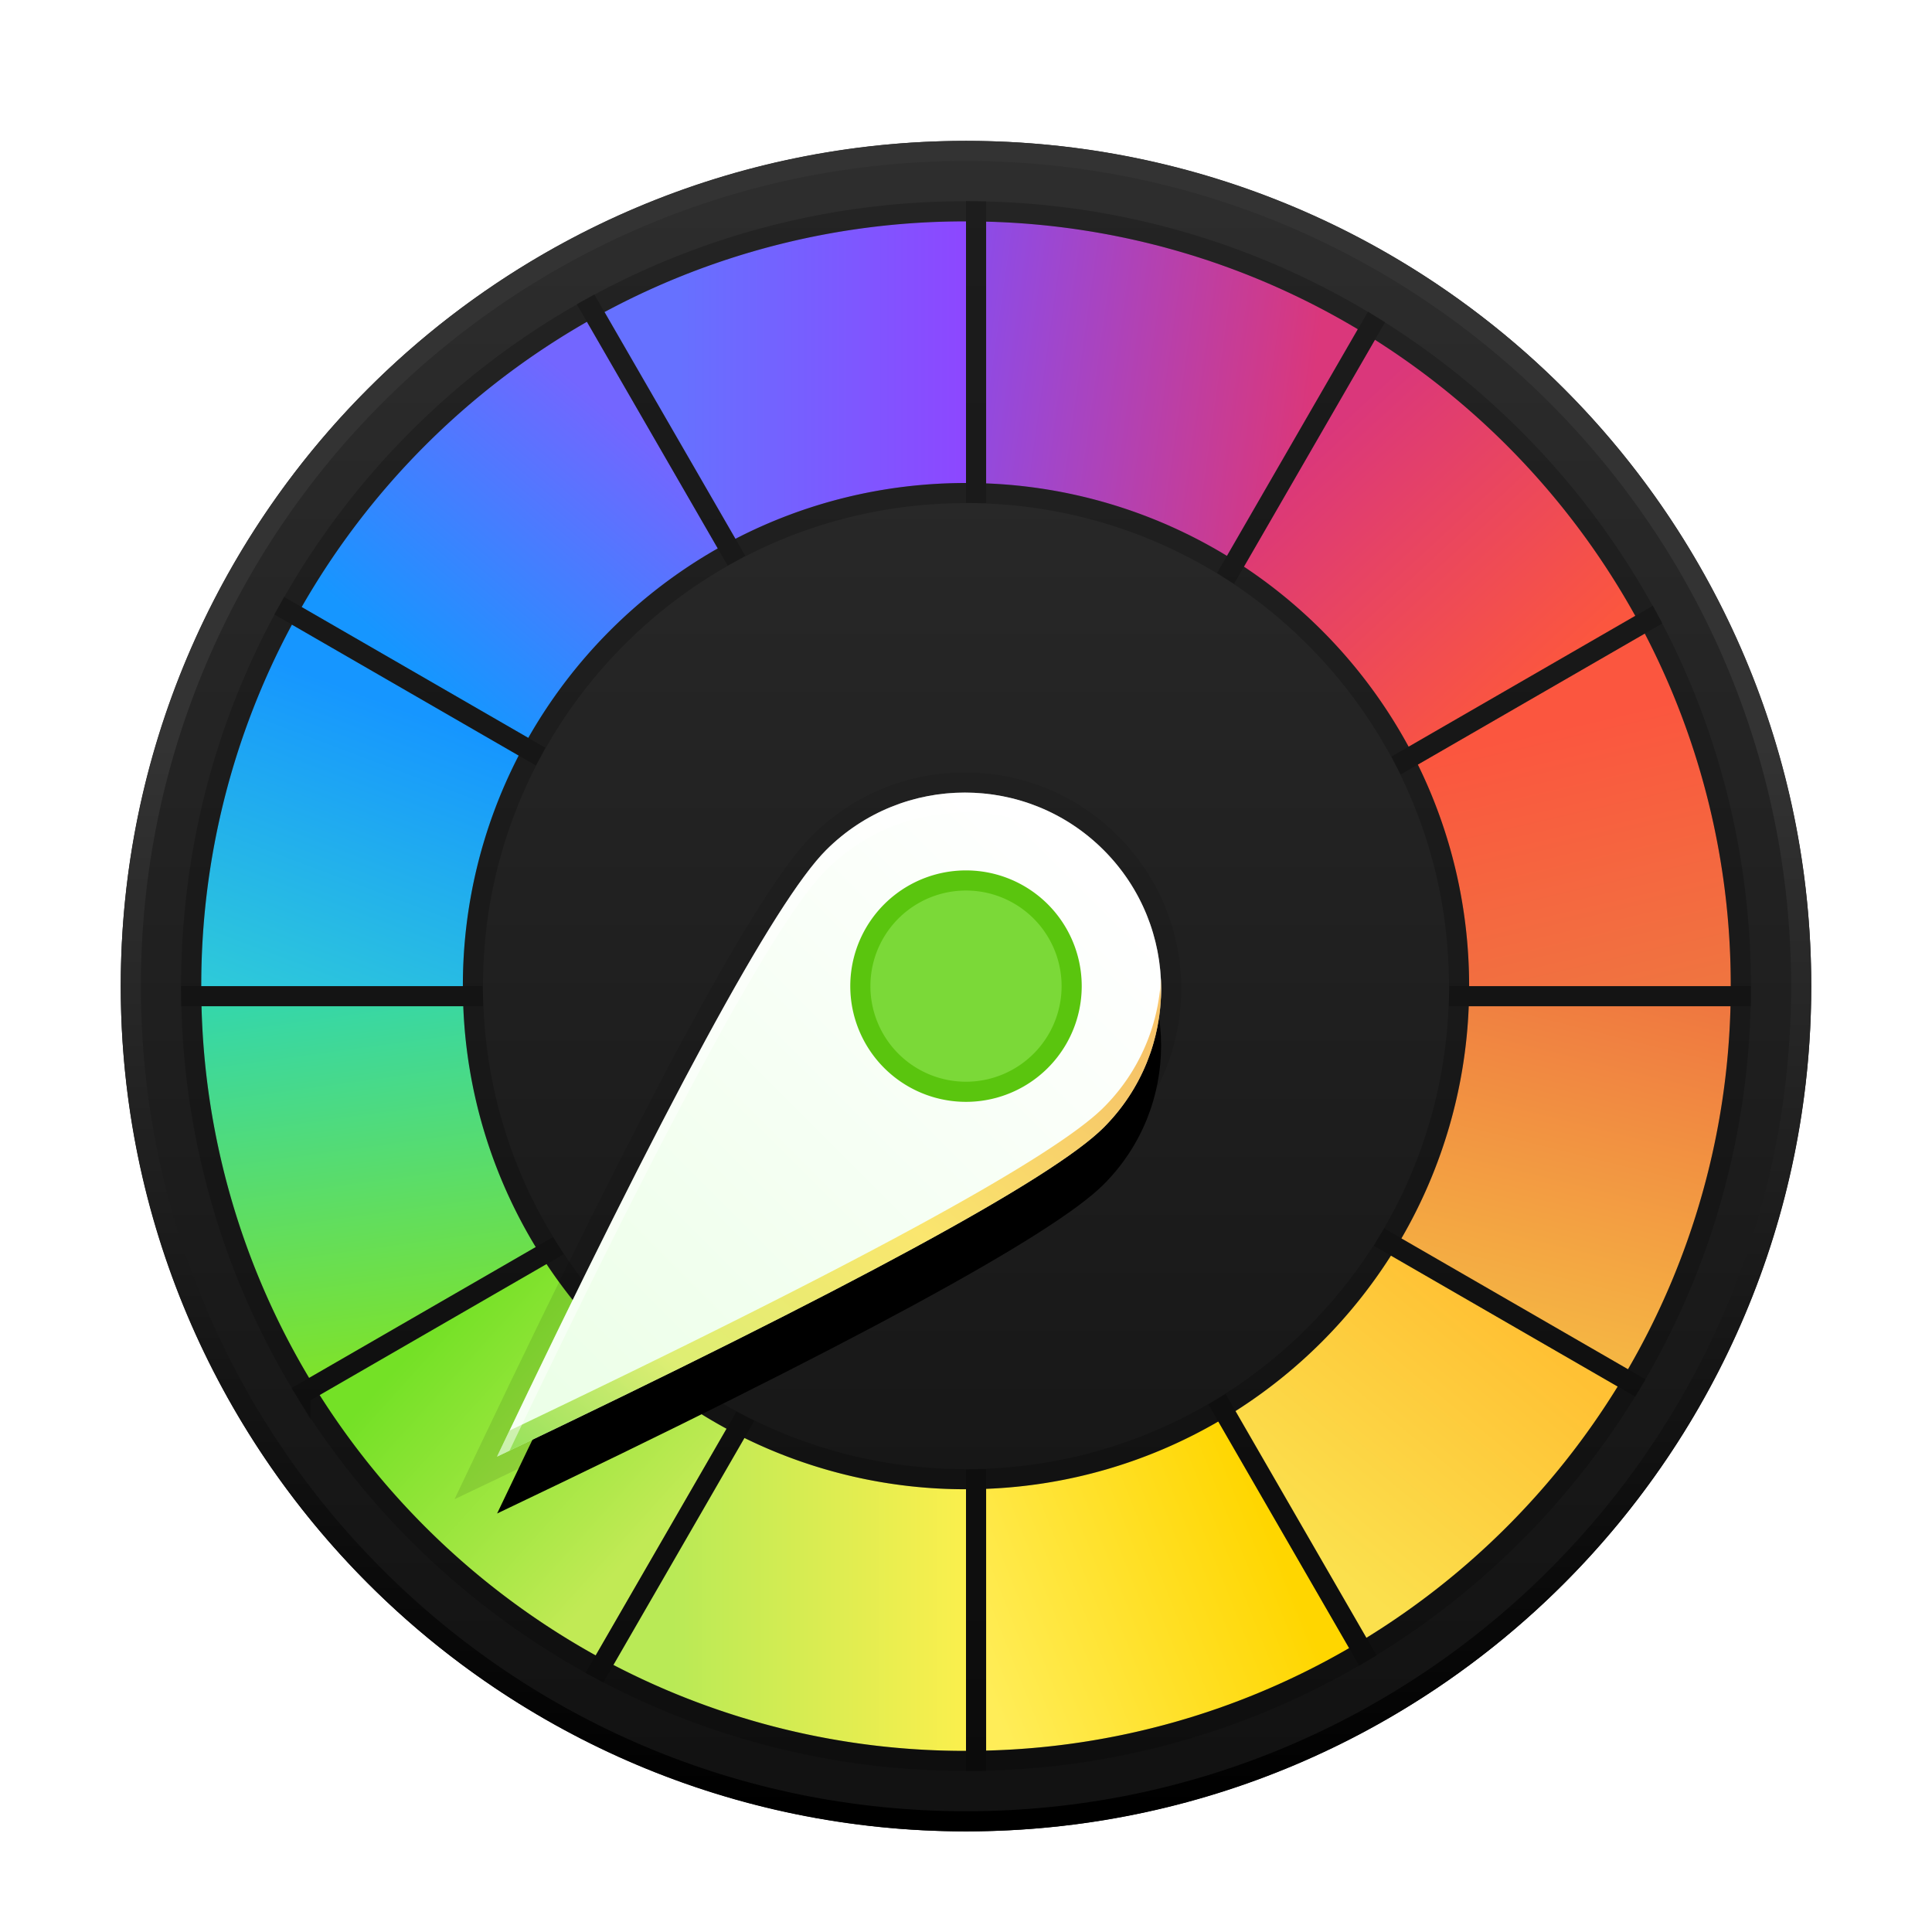 <svg width="96" height="96" version="1.1" viewBox="0 0 96 96" xmlns="http://www.w3.org/2000/svg" xmlns:xlink="http://www.w3.org/1999/xlink"><title>deepin-picker</title><defs><linearGradient id="b" x1="48" x2="48" y1="6" y2="86.784" gradientUnits="userSpaceOnUse"><stop stop-color="#2E2E2E" offset="0"/><stop stop-color="#121212" offset="1"/></linearGradient><linearGradient id="c" x1="48" x2="48" y1="35.912" y2="88.82" gradientUnits="userSpaceOnUse"><stop stop-color="#333" offset="0"/><stop offset="1"/></linearGradient><linearGradient id="d" x1="20.277" x2="9.862" y1="9.342" y2="21.561" gradientUnits="userSpaceOnUse"><stop stop-color="#7366FF" offset="0"/><stop stop-color="#1696FF" offset="1"/></linearGradient><path id="e" d="M19.164 4.99l6.501 11.26a25.121 25.121 0 0 0-9.415 9.415L4.99 19.163A38.18 38.18 0 0 1 19.164 4.99z"/><linearGradient id="f" x1="35.61" x2="22.196" y1="8.416" y2="8.416" gradientTransform="scale(1.067 .937)" gradientUnits="userSpaceOnUse"><stop stop-color="#8D47FF" offset="0"/><stop stop-color="#6671FF" offset="1"/></linearGradient><path id="g" d="M20.039 4.505A37.832 37.832 0 0 1 38 0v13c-4.129 0-8.024 1-11.456 2.773L20.038 4.504z"/><linearGradient id="h" x1="3.159" x2="8.416" y1="37.746" y2="21.896" gradientTransform="scale(.937 1.067)" gradientUnits="userSpaceOnUse"><stop stop-color="#30CED6" offset="0"/><stop stop-color="#28BCE3" offset=".316"/><stop stop-color="#1696FF" offset="1"/></linearGradient><path id="i" d="M4.505 20.039l11.268 6.506A24.894 24.894 0 0 0 13 38.001H0A37.83 37.83 0 0 1 4.505 20.04z"/><linearGradient id="j" x1="4.58" x2="2.288" y1="54.497" y2="35.733" gradientTransform="scale(.948 1.054)" gradientUnits="userSpaceOnUse"><stop stop-color="#7EE22C" offset="0"/><stop stop-color="#30D6B2" offset="1"/></linearGradient><path id="k" d="M.013 39H13.02a24.862 24.862 0 0 0 3.601 11.966L5.36 57.468A37.8 37.8 0 0 1 .013 39z"/><linearGradient id="l" x1="21.477" x2="10.225" y1="66.982" y2="57.218" gradientTransform="scale(1.02 .981)" gradientUnits="userSpaceOnUse"><stop stop-color="#C1EA55" offset="0"/><stop stop-color="#74E126" offset="1"/></linearGradient><path id="m" d="M5.883 58.32l11.274-6.51a25.122 25.122 0 0 0 8.945 8.183l-6.503 11.263A38.185 38.185 0 0 1 5.883 58.32z"/><linearGradient id="n" x1="35.798" x2="22.084" y1="72.422" y2="72.422" gradientTransform="scale(1.062 .942)" gradientUnits="userSpaceOnUse"><stop stop-color="#FBEF4D" offset="0"/><stop stop-color="#B9EA56" offset="1"/></linearGradient><path id="o" d="M20.481 71.729l6.51-11.277A24.898 24.898 0 0 0 38 63v13a37.834 37.834 0 0 1-17.52-4.27z"/><linearGradient id="p" x1="50.482" x2="35.911" y1="67.9" y2="73.153" gradientTransform="scale(1.05 .952)" gradientUnits="userSpaceOnUse"><stop stop-color="#FFD600" offset="0"/><stop stop-color="#FFED58" offset="1"/></linearGradient><path id="q" d="M39 75.987V62.98a24.86 24.86 0 0 0 11.536-3.346l6.501 11.26A37.802 37.802 0 0 1 39 75.986z"/><linearGradient id="r" x1="65.545" x2="55.91" y1="54.995" y2="66.66" gradientUnits="userSpaceOnUse"><stop stop-color="#FFC134" offset="0"/><stop stop-color="#FBE04D" offset="1"/></linearGradient><path id="s" d="M57.896 70.382l-6.505-11.267a25.132 25.132 0 0 0 7.724-7.724l11.267 6.505a38.198 38.198 0 0 1-12.486 12.486z"/><linearGradient id="t" x1="73.185" x2="77.071" y1="53.499" y2="36.314" gradientTransform="scale(.952 1.05)" gradientUnits="userSpaceOnUse"><stop stop-color="#F5B543" offset="0"/><stop stop-color="#EF7640" offset="1"/></linearGradient><path id="u" d="M70.895 57.037l-11.26-6.501A24.863 24.863 0 0 0 62.981 39h13.007a37.8 37.8 0 0 1-5.093 18.037z"/><linearGradient id="v" x1="72.422" x2="69.568" y1="37.891" y2="24.03" gradientTransform="scale(.942 1.062)" gradientUnits="userSpaceOnUse"><stop stop-color="#EF7640" offset="0"/><stop stop-color="#FB563F" offset="1"/></linearGradient><path id="w" d="M76 38H63c0-3.95-.916-7.687-2.548-11.008l11.277-6.51A37.838 37.838 0 0 1 76 38z"/><linearGradient id="x" x1="67.142" x2="56.245" y1="23.189" y2="10.918" gradientTransform="scale(.981 1.02)" gradientUnits="userSpaceOnUse"><stop stop-color="#FB563F" offset="0"/><stop stop-color="#DA377B" offset="1"/></linearGradient><path id="y" d="M71.256 19.6l-11.263 6.503a25.12 25.12 0 0 0-8.182-8.945l6.51-11.274A38.189 38.189 0 0 1 71.255 19.6z"/><linearGradient id="z" x1="52.425" x2="35.358" y1="8.77" y2="6.62" gradientTransform="scale(1.054 .948)" gradientUnits="userSpaceOnUse"><stop stop-color="#DA377B" offset="0"/><stop stop-color="#894CEC" offset="1"/></linearGradient><path id="A" d="M57.468 5.359l-6.502 11.262A24.863 24.863 0 0 0 39 13.02V.013a37.8 37.8 0 0 1 18.468 5.346z"/><linearGradient id="D" x1="33.664" x2="33.664" y1="26.778" y2="1.49" gradientTransform="scale(.676 1.478)" gradientUnits="userSpaceOnUse"><stop stop-color="#ECFFE8" offset="0"/><stop stop-color="#fff" offset="1"/></linearGradient><path id="C" d="M22.77 43.618c6.5-18.324 9.75-29.281 9.75-32.871 0-5.385-4.365-9.75-9.75-9.75s-9.75 4.365-9.75 9.75c0 3.59 3.25 14.547 9.75 32.871z"/><filter id="B" x="-15.4%" y="-7%" width="151.3%" height="123.5%"><feMorphology in="SourceAlpha" operator="dilate" radius="1" result="shadowSpreadOuter1"/><feOffset dx="2" dy="2" in="shadowSpreadOuter1" result="shadowOffsetOuter1"/><feGaussianBlur in="shadowOffsetOuter1" result="shadowBlurOuter1" stdDeviation="1"/><feComposite in="shadowBlurOuter1" in2="SourceAlpha" operator="out" result="shadowBlurOuter1"/><feColorMatrix in="shadowBlurOuter1" values="0 0 0 0 0 0 0 0 0 0 0 0 0 0 0 0 0 0 0.2 0"/></filter><linearGradient id="E" x1="33.74" x2="6.533" y1="21.423" y2="44.059" gradientTransform="scale(1.179 .848)" gradientUnits="userSpaceOnUse"><stop stop-color="#F5B543" offset="0"/><stop stop-color="#FBE04D" offset=".38"/><stop stop-color="#D9EA56" offset=".74"/><stop stop-color="#7BD938" offset="1"/></linearGradient><filter id="a" color-interpolation-filters="sRGB"><feFlood flood-color="#000" flood-opacity=".196" result="flood"/><feComposite in="flood" in2="SourceGraphic" operator="in" result="composite1"/><feGaussianBlur in="composite1" result="blur" stdDeviation="1"/><feOffset dx="0" dy="1" result="offset"/><feComposite in="SourceGraphic" in2="offset" result="composite2"/></filter></defs><g filter="url(#a)"><circle cx="48" cy="48" r="42" fill="url(#b)" fill-rule="evenodd"/><path d="M48 7C25.356 7 7 25.356 7 48s18.356 41 41 41 41-18.356 41-41S70.644 7 48 7zm0-1c23.196 0 42 18.804 42 42S71.196 90 48 90 6 71.196 6 48 24.804 6 48 6z" fill="url(#c)"/><g transform="translate(10 10)" fill="none" fill-rule="evenodd"><use width="100%" height="100%" fill="url(#d)" fill-rule="evenodd" xlink:href="#e"/><path d="M19.348 4.308l7.002 12.128-.438.249a24.621 24.621 0 0 0-9.227 9.228l-.249.437-12.128-7.002.247-.432a38.685 38.685 0 0 1 14.36-14.36z" stroke="#000" stroke-opacity=".2"/><use width="100%" height="100%" fill="url(#f)" fill-rule="evenodd" xlink:href="#g"/><path d="M19.802 4.064A38.33 38.33 0 0 1 38-.5h.5v14H38c-3.96 0-7.785.94-11.226 2.717l-.424.22-7.002-12.129z" stroke="#000" stroke-opacity=".2"/><use width="100%" height="100%" fill="url(#h)" fill-rule="evenodd" xlink:href="#i"/><path d="M4.308 19.348l12.128 7.002-.219.424A24.39 24.39 0 0 0 13.5 38v.5h-14V38c0-6.438 1.582-12.65 4.564-18.198z" stroke="#000" stroke-opacity=".2"/><use width="100%" height="100%" fill="url(#j)" fill-rule="evenodd" xlink:href="#k"/><path d="M-.5 38.5h14l.02.48a24.36 24.36 0 0 0 3.529 11.726l.265.437-12.13 7.004-.253-.422A38.297 38.297 0 0 1-.486 39.013z" stroke="#000" stroke-opacity=".2"/><use width="100%" height="100%" fill="url(#l)" fill-rule="evenodd" xlink:href="#m"/><path d="M5.182 58.148l12.132-7.005.26.392a24.621 24.621 0 0 0 8.766 8.019l.452.244-7.005 12.133-.43-.238A38.69 38.69 0 0 1 5.46 58.588z" stroke="#000" stroke-opacity=".2"/><use width="100%" height="100%" fill="url(#n)" fill-rule="evenodd" xlink:href="#o"/><path d="M19.787 71.932l7.006-12.135.42.206A24.397 24.397 0 0 0 38 62.5h.5v14H38a38.333 38.333 0 0 1-17.75-4.327z" stroke="#000" stroke-opacity=".2"/><use width="100%" height="100%" fill="url(#p)" fill-rule="evenodd" xlink:href="#q"/><path d="M38.5 76.5V62.499l.48-.019a24.362 24.362 0 0 0 11.305-3.279l.434-.251 7.001 12.126-.432.25a38.296 38.296 0 0 1-18.275 5.16z" stroke="#000" stroke-opacity=".2"/><use width="100%" height="100%" fill="url(#r)" fill-rule="evenodd" xlink:href="#s"/><path d="M57.72 71.077L50.718 58.95l.405-.257a24.632 24.632 0 0 0 7.57-7.57l.257-.405 12.127 7.002-.27.438a38.694 38.694 0 0 1-12.649 12.649z" stroke="#000" stroke-opacity=".2"/><use width="100%" height="100%" fill="url(#t)" fill-rule="evenodd" xlink:href="#u"/><path d="M71.077 57.72l-12.126-7.001.252-.434A24.361 24.361 0 0 0 62.48 38.98l.02-.48h14l-.013.513a38.297 38.297 0 0 1-5.16 18.275z" stroke="#000" stroke-opacity=".2"/><use width="100%" height="100%" fill="url(#v)" fill-rule="evenodd" xlink:href="#w"/><path d="M76.5 38.5h-14V38c0-3.792-.862-7.46-2.497-10.788l-.206-.42 12.135-7.006.241.464A38.333 38.333 0 0 1 76.5 38z" stroke="#000" stroke-opacity=".2"/><use width="100%" height="100%" fill="url(#x)" fill-rule="evenodd" xlink:href="#y"/><path d="M71.931 19.787l-12.133 7.005-.245-.451a24.621 24.621 0 0 0-8.019-8.767l-.391-.26 7.005-12.131.44.279a38.682 38.682 0 0 1 13.105 13.896z" stroke="#000" stroke-opacity=".2"/><use width="100%" height="100%" fill="url(#z)" fill-rule="evenodd" xlink:href="#A"/><path d="M58.147 5.183l-7.004 12.13-.437-.265a24.361 24.361 0 0 0-11.726-3.53l-.48-.018V-.501l.513.013A38.297 38.297 0 0 1 57.725 4.93z" stroke="#000" stroke-opacity=".2"/></g><g fill="none" fill-rule="evenodd"><g transform="rotate(45 -9.772 59.828)"><use width="100%" height="100%" fill="#000" filter="url(#B)" xlink:href="#C"/><use width="100%" height="100%" fill="url(#D)" fill-rule="evenodd" xlink:href="#C"/><path d="M22.299 43.785c-6.527-18.401-9.779-29.364-9.779-33.038 0-5.66 4.59-10.25 10.25-10.25s10.25 4.59 10.25 10.25c0 3.675-3.252 14.638-9.779 33.038l-.47 1.329z" stroke="#000" stroke-opacity=".1"/></g><path d="M8.32 36.082c-.205.427-.41.858-.618 1.295C25.255 29.016 35.3 23.566 37.84 21.027a9.725 9.725 0 0 0 2.843-7.394 9.714 9.714 0 0 1-2.843 6.395c-2.509 2.508-12.348 7.86-29.52 16.055z" fill="url(#E)" fill-opacity=".8" transform="translate(17 34)"/><path d="M57.682 48.633a9.725 9.725 0 0 0-2.843-7.394c-3.808-3.808-9.981-3.808-13.789 0-2.538 2.538-7.988 12.584-16.349 30.138l.618-.295C33.33 54.33 38.575 44.714 41.049 42.24c3.808-3.807 9.982-3.807 13.79 0a9.714 9.714 0 0 1 2.843 6.394z" fill="#fff" fill-opacity=".5"/><path d="M48 53.25a5.25 5.25 0 1 0 0-10.5 5.25 5.25 0 0 0 0 10.5z" fill="#7bd938" fill-rule="nonzero" stroke="#5ac50e"/></g></g></svg>